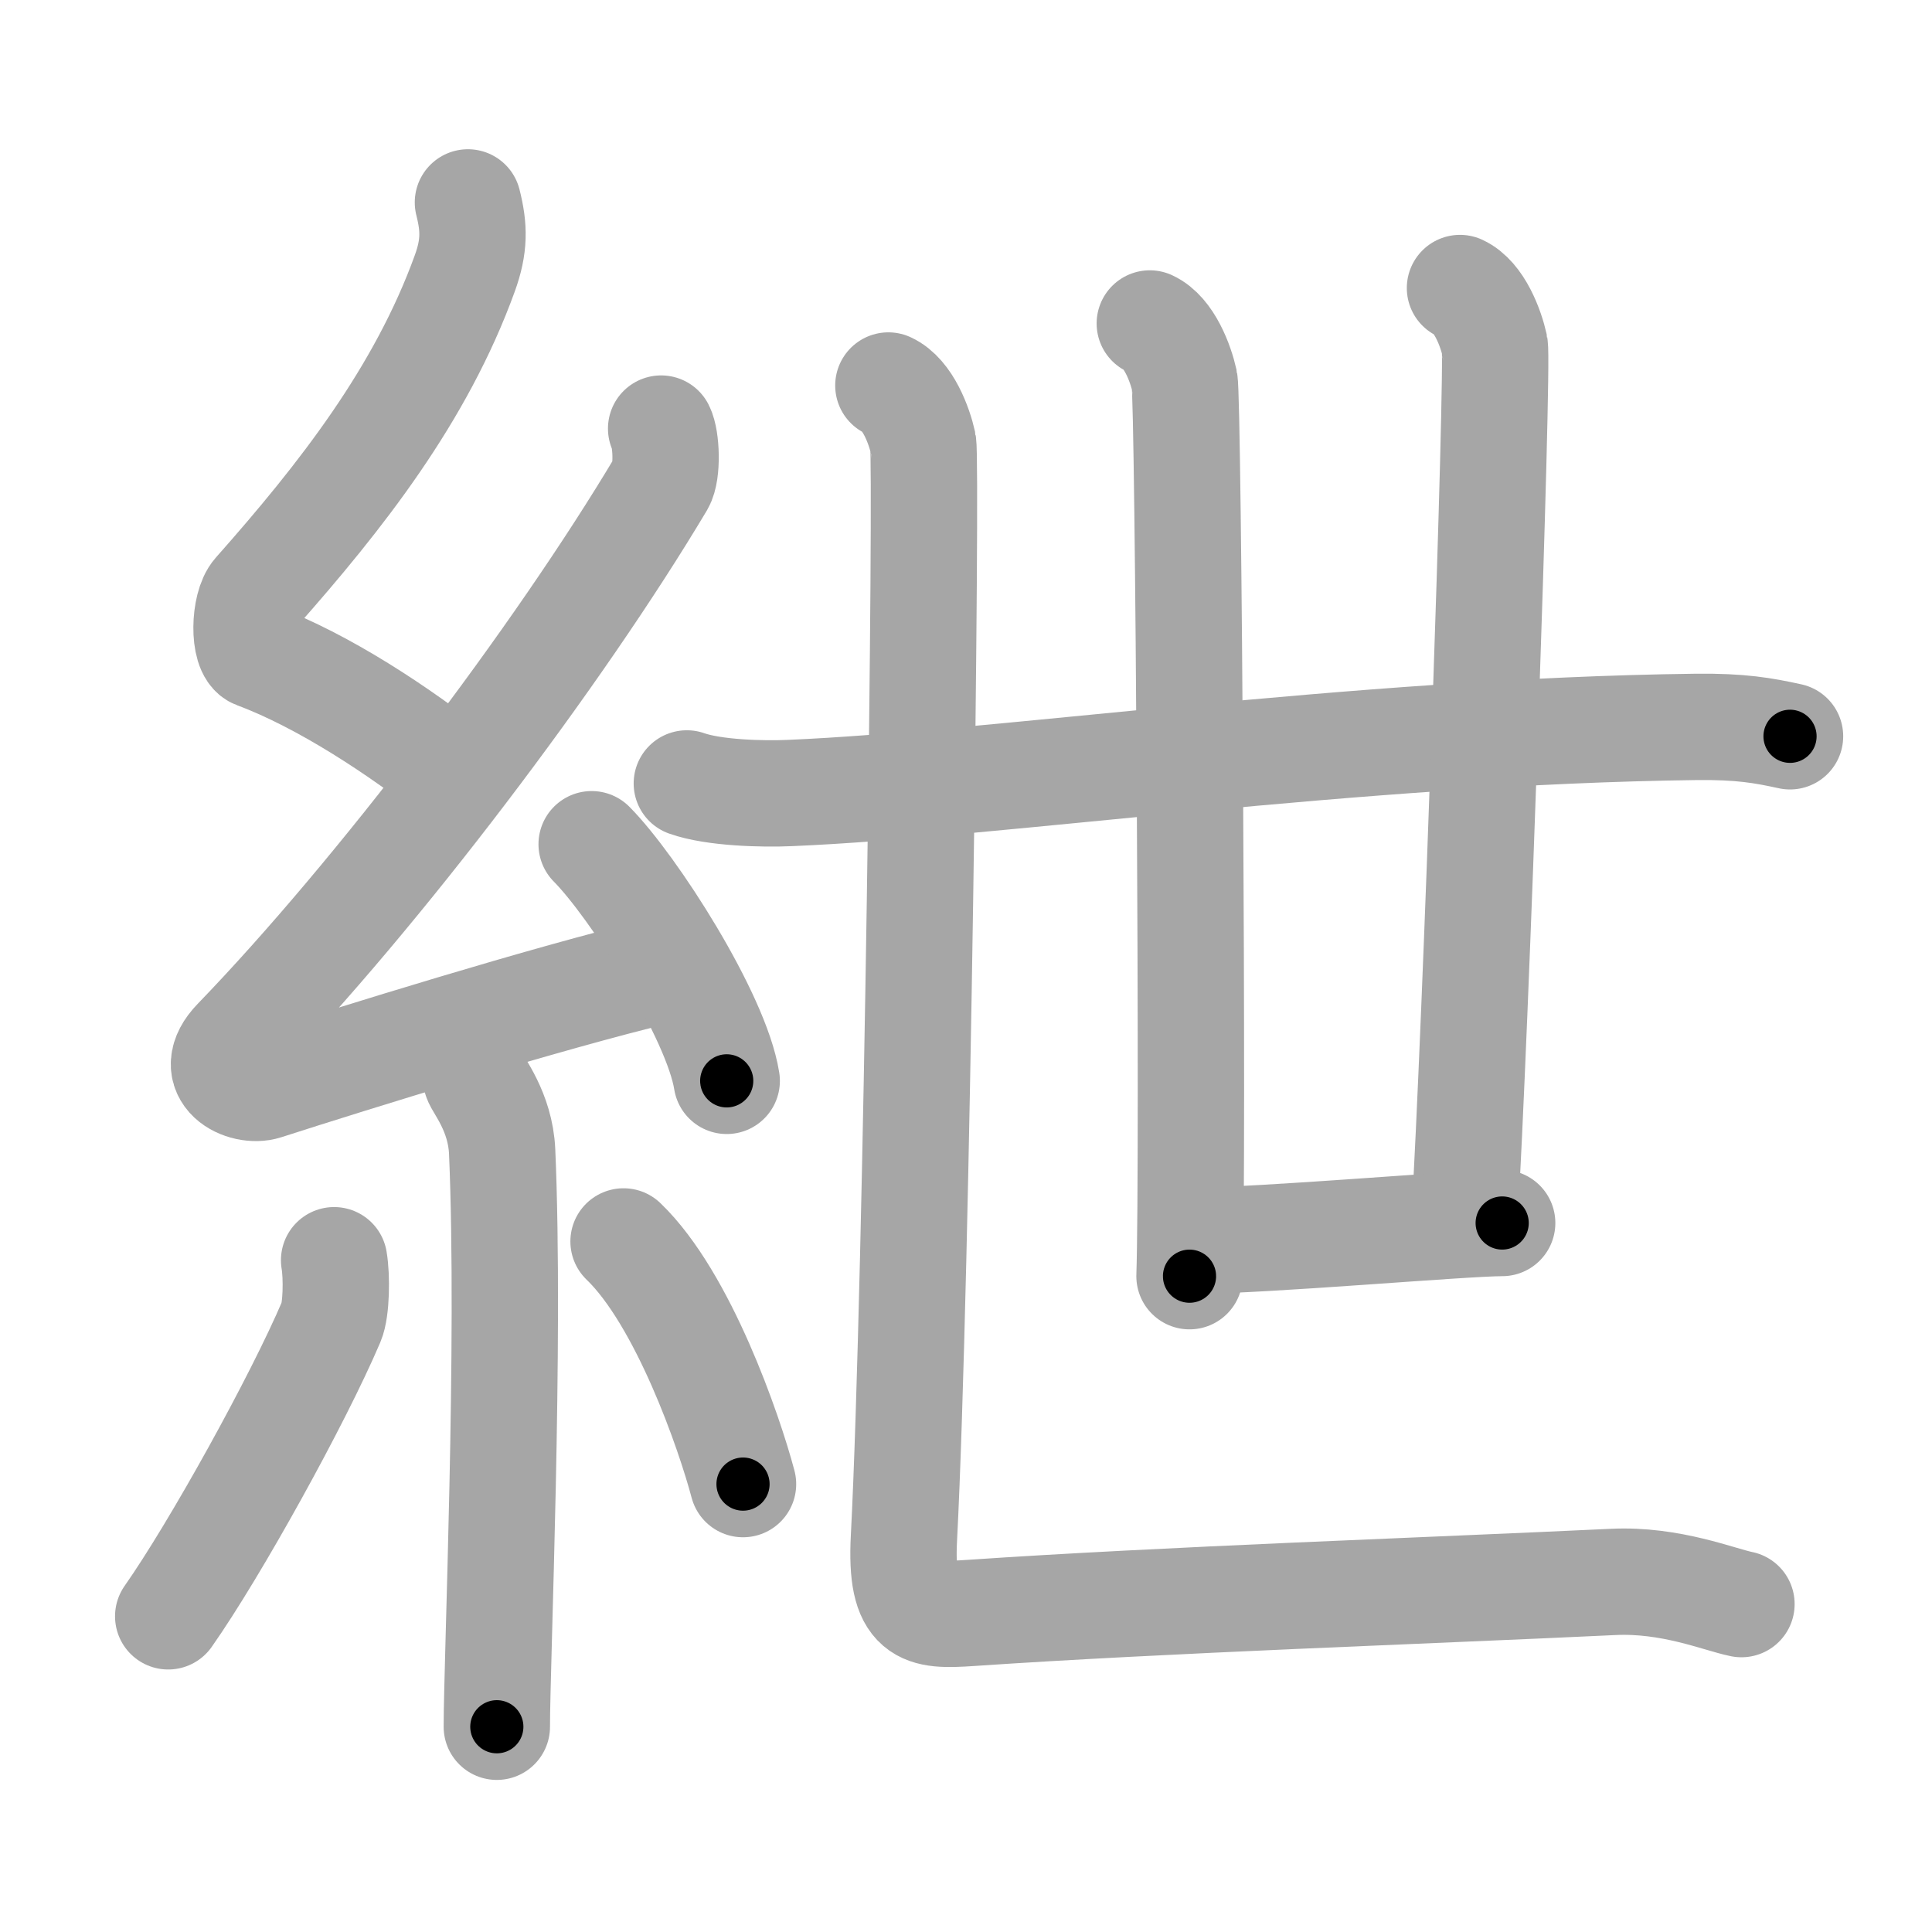 <svg xmlns="http://www.w3.org/2000/svg" viewBox="0 0 109 109" id="7d32"><g fill="none" stroke="#a6a6a6" stroke-width="6" stroke-linecap="round" stroke-linejoin="round"><g><g><path d="M26.4,11.42c0.36,1.42,0.38,2.47-0.18,4.01C23.75,22.25,19.25,28,14.43,33.44c-0.67,0.75-0.72,3.27,0,3.54c3.81,1.42,8.14,4.28,11.41,6.88" /><path d="M37.3,24.18c0.3,0.58,0.37,2.46,0,3.09C31.5,37,21.31,50.44,13.32,58.71c-1.83,1.89,0.46,2.98,1.65,2.59c5-1.61,15.87-4.99,22.29-6.53" /><path d="M33.38,47.63c2.34,2.36,7.04,9.69,7.62,13.35" /><path d="M26.87,60.87c0.1,0.36,1.36,1.85,1.46,4.09c0.47,10.79-0.3,28.79-0.3,32.46" /><path d="M18.85,71.1c0.16,0.94,0.13,2.79-0.16,3.47c-1.87,4.39-6.55,12.85-9.2,16.62" /><path d="M35.18,70.04c3.37,3.24,5.96,10.75,6.74,13.69" /></g><g><g><g><g><path d="M38.75,44.2c1.52,0.54,4.3,0.61,5.82,0.54c11.68-0.49,31.93-3.49,51.11-3.73c2.53-0.03,3.8,0.2,5.31,0.53" /></g><path d="M64.87,18.25c1.09,0.5,1.74,2.25,1.96,3.25c0.22,1,0.5,44.25,0.28,50.5" /></g><path d="M82.37,16.25c1.09,0.5,1.74,2.25,1.96,3.25c0.22,1-1.08,39-1.72,49.5" /><path d="M67.25,70c4,0,15.25-1,17.5-1" /></g><path d="M50.12,21.75c1.09,0.5,1.74,2.25,1.96,3.25c0.22,1-0.33,47.25-1.08,61.75c-0.23,4.36,1.07,4.43,3.75,4.25c11-0.75,25.75-1.25,36.25-1.75c3.26-0.16,6,1,7.25,1.25" /></g></g></g><g fill="none" stroke="#000" stroke-width="3" stroke-linecap="round" stroke-linejoin="round"><path d="M26.4,11.42c0.36,1.42,0.38,2.47-0.18,4.01C23.75,22.25,19.25,28,14.43,33.44c-0.67,0.75-0.72,3.27,0,3.54c3.81,1.42,8.14,4.28,11.41,6.88" stroke-dasharray="42.925" stroke-dashoffset="42.925"><animate attributeName="stroke-dashoffset" values="42.925;42.925;0" dur="0.429s" fill="freeze" begin="0s;7d32.click" /></path><path d="M37.3,24.18c0.3,0.58,0.37,2.46,0,3.09C31.5,37,21.31,50.44,13.32,58.71c-1.83,1.89,0.46,2.98,1.65,2.59c5-1.61,15.87-4.99,22.29-6.53" stroke-dasharray="70.55" stroke-dashoffset="70.55"><animate attributeName="stroke-dashoffset" values="70.55" fill="freeze" begin="7d32.click" /><animate attributeName="stroke-dashoffset" values="70.55;70.55;0" keyTimes="0;0.447;1" dur="0.959s" fill="freeze" begin="0s;7d32.click" /></path><path d="M33.38,47.63c2.34,2.36,7.04,9.69,7.62,13.35" stroke-dasharray="15.511" stroke-dashoffset="15.511"><animate attributeName="stroke-dashoffset" values="15.511" fill="freeze" begin="7d32.click" /><animate attributeName="stroke-dashoffset" values="15.511;15.511;0" keyTimes="0;0.861;1" dur="1.114s" fill="freeze" begin="0s;7d32.click" /></path><path d="M26.87,60.87c0.1,0.36,1.36,1.85,1.46,4.09c0.47,10.79-0.3,28.79-0.3,32.46" stroke-dasharray="36.861" stroke-dashoffset="36.861"><animate attributeName="stroke-dashoffset" values="36.861" fill="freeze" begin="7d32.click" /><animate attributeName="stroke-dashoffset" values="36.861;36.861;0" keyTimes="0;0.751;1" dur="1.483s" fill="freeze" begin="0s;7d32.click" /></path><path d="M18.85,71.1c0.16,0.94,0.13,2.79-0.16,3.47c-1.87,4.39-6.55,12.85-9.2,16.62" stroke-dasharray="22.52" stroke-dashoffset="22.52"><animate attributeName="stroke-dashoffset" values="22.52" fill="freeze" begin="7d32.click" /><animate attributeName="stroke-dashoffset" values="22.52;22.52;0" keyTimes="0;0.868;1" dur="1.708s" fill="freeze" begin="0s;7d32.click" /></path><path d="M35.18,70.04c3.37,3.24,5.96,10.75,6.74,13.69" stroke-dasharray="15.402" stroke-dashoffset="15.402"><animate attributeName="stroke-dashoffset" values="15.402" fill="freeze" begin="7d32.click" /><animate attributeName="stroke-dashoffset" values="15.402;15.402;0" keyTimes="0;0.917;1" dur="1.862s" fill="freeze" begin="0s;7d32.click" /></path><path d="M38.75,44.2c1.52,0.54,4.3,0.61,5.82,0.54c11.68-0.49,31.93-3.49,51.11-3.73c2.53-0.03,3.8,0.2,5.31,0.53" stroke-dasharray="62.484" stroke-dashoffset="62.484"><animate attributeName="stroke-dashoffset" values="62.484" fill="freeze" begin="7d32.click" /><animate attributeName="stroke-dashoffset" values="62.484;62.484;0" keyTimes="0;0.798;1" dur="2.332s" fill="freeze" begin="0s;7d32.click" /></path><path d="M64.87,18.25c1.09,0.5,1.74,2.25,1.96,3.25c0.22,1,0.5,44.25,0.28,50.5" stroke-dasharray="54.414" stroke-dashoffset="54.414"><animate attributeName="stroke-dashoffset" values="54.414" fill="freeze" begin="7d32.click" /><animate attributeName="stroke-dashoffset" values="54.414;54.414;0" keyTimes="0;0.811;1" dur="2.876s" fill="freeze" begin="0s;7d32.click" /></path><path d="M82.37,16.25c1.09,0.5,1.74,2.25,1.96,3.25c0.22,1-1.08,39-1.72,49.5" stroke-dasharray="53.444" stroke-dashoffset="53.444"><animate attributeName="stroke-dashoffset" values="53.444" fill="freeze" begin="7d32.click" /><animate attributeName="stroke-dashoffset" values="53.444;53.444;0" keyTimes="0;0.843;1" dur="3.41s" fill="freeze" begin="0s;7d32.click" /></path><path d="M67.25,70c4,0,15.25-1,17.5-1" stroke-dasharray="17.532" stroke-dashoffset="17.532"><animate attributeName="stroke-dashoffset" values="17.532" fill="freeze" begin="7d32.click" /><animate attributeName="stroke-dashoffset" values="17.532;17.532;0" keyTimes="0;0.951;1" dur="3.585s" fill="freeze" begin="0s;7d32.click" /></path><path d="M50.12,21.75c1.09,0.5,1.74,2.25,1.96,3.25c0.22,1-0.33,47.25-1.08,61.75c-0.23,4.36,1.07,4.43,3.75,4.25c11-0.75,25.75-1.25,36.25-1.75c3.26-0.16,6,1,7.25,1.25" stroke-dasharray="116.458" stroke-dashoffset="116.458"><animate attributeName="stroke-dashoffset" values="116.458" fill="freeze" begin="7d32.click" /><animate attributeName="stroke-dashoffset" values="116.458;116.458;0" keyTimes="0;0.804;1" dur="4.461s" fill="freeze" begin="0s;7d32.click" /></path></g></svg>